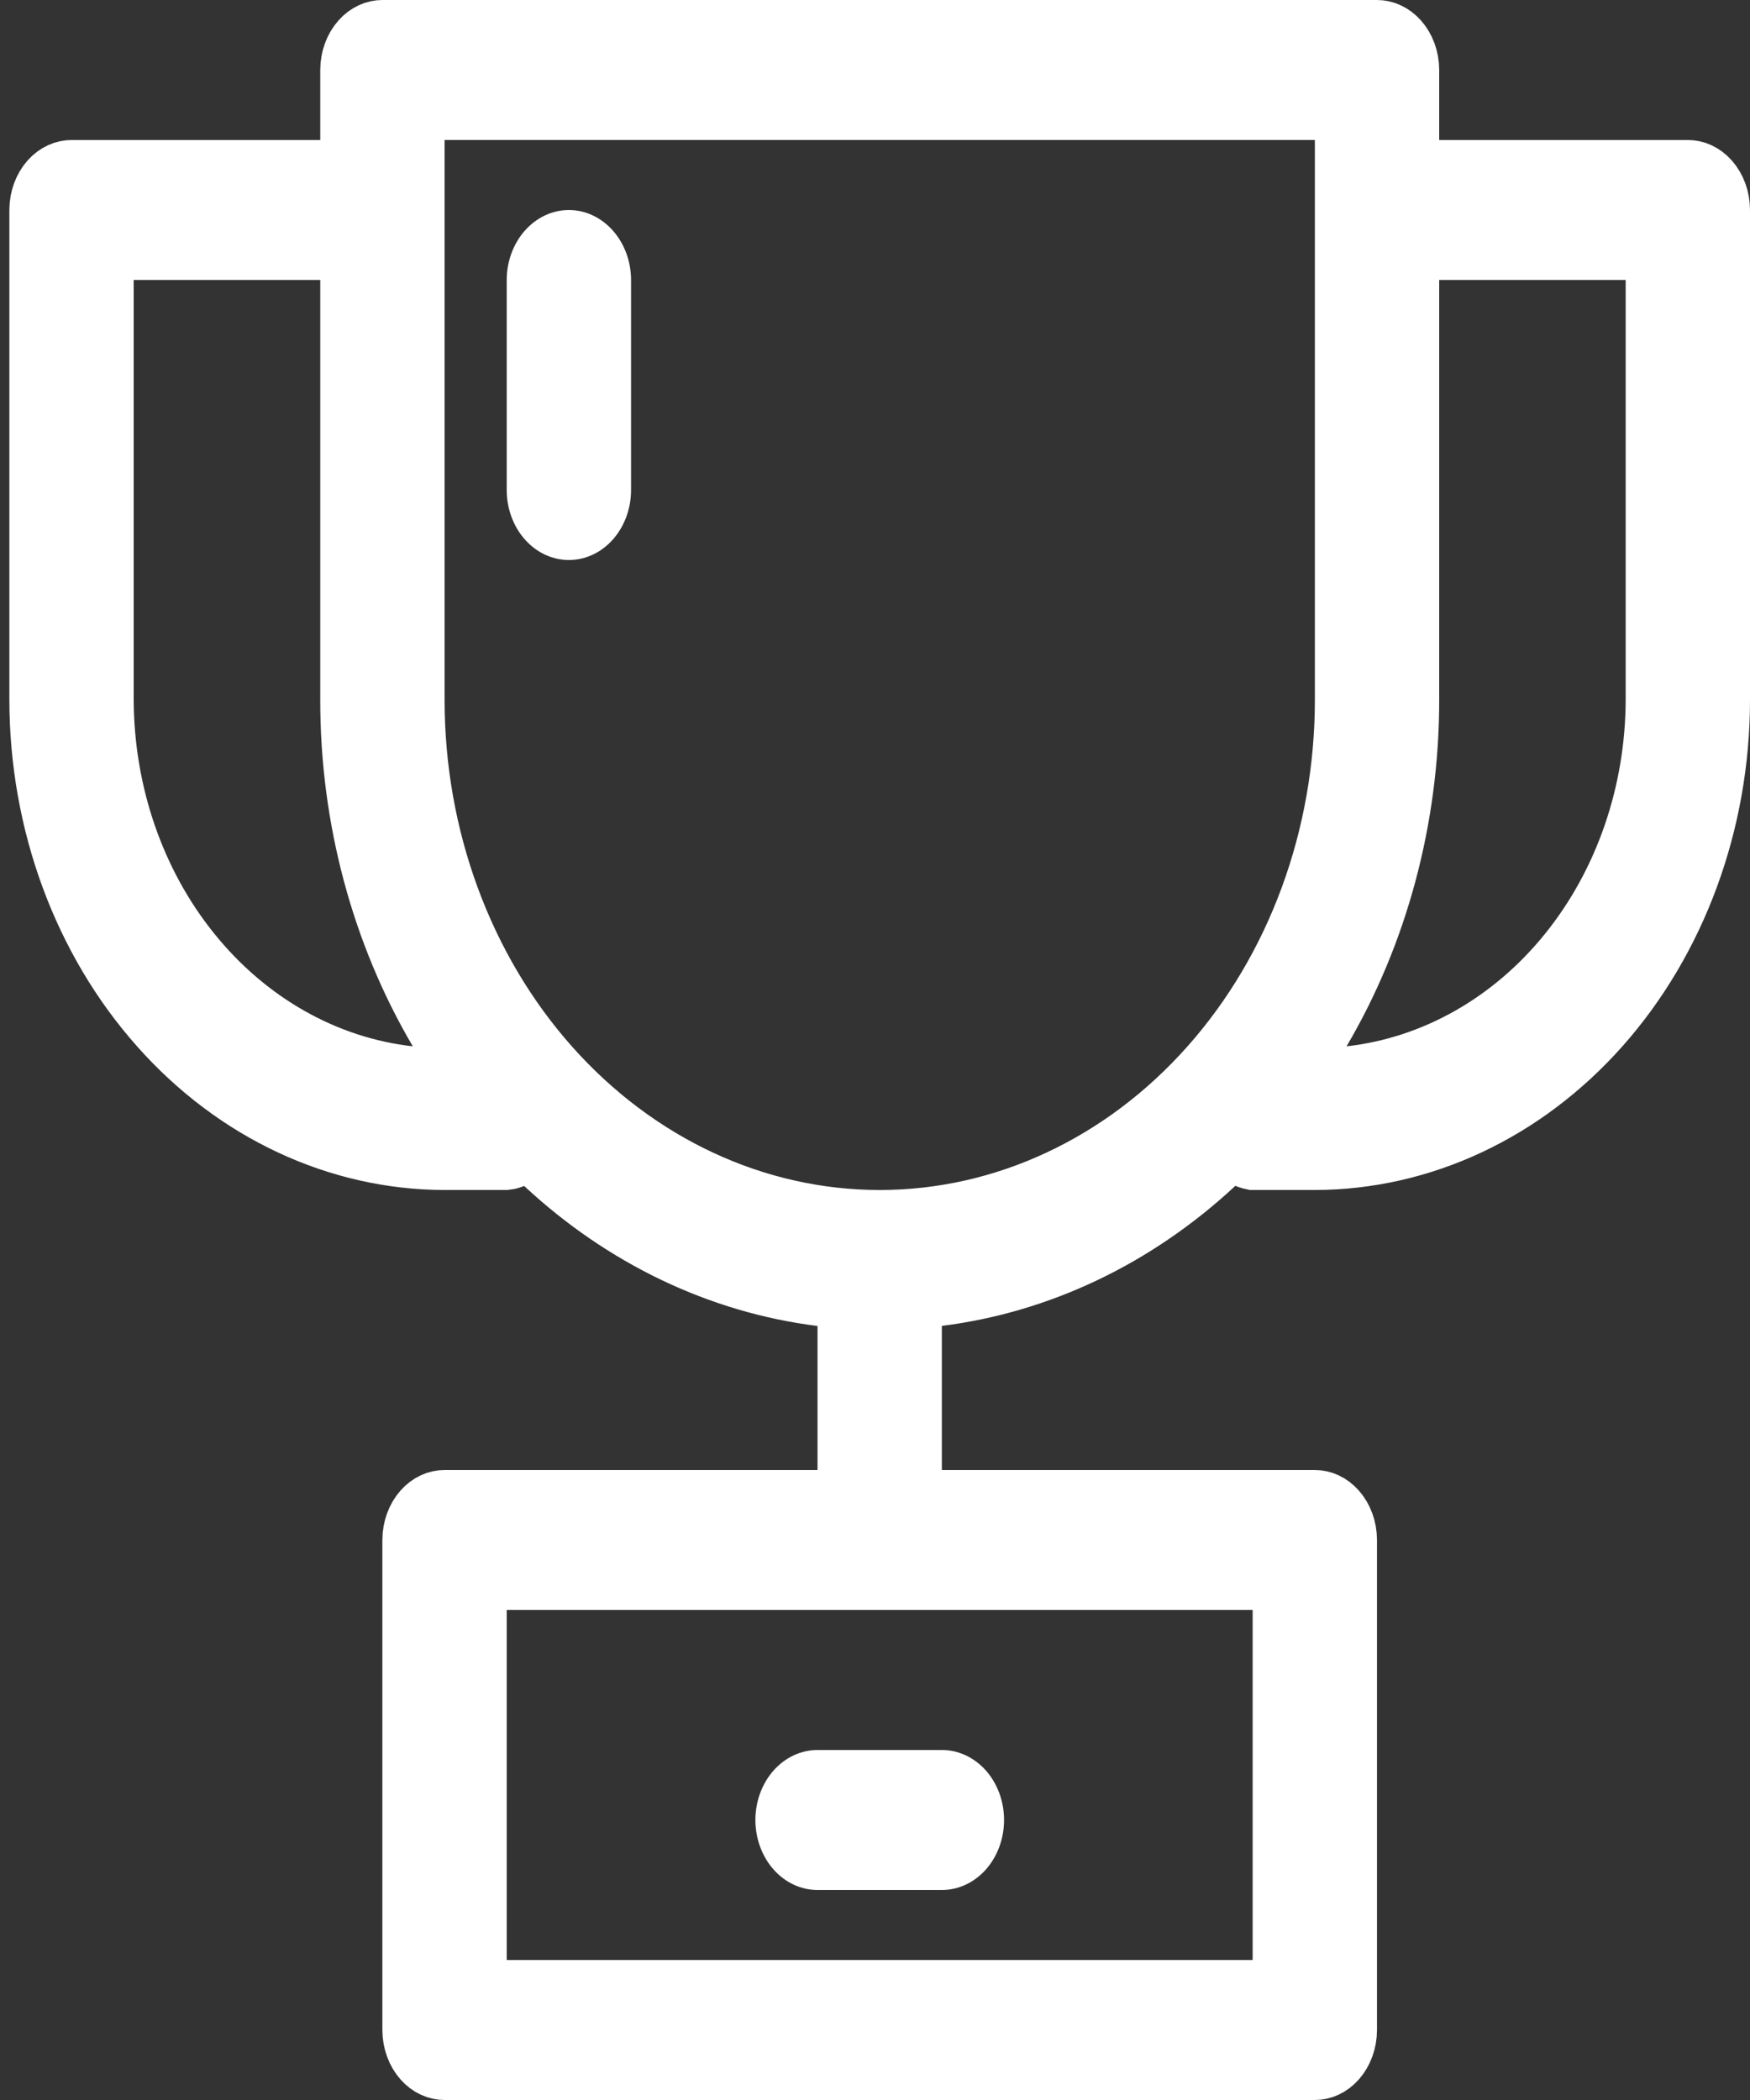 <svg width="20" height="24" viewBox="0 0 20 24" fill="none" xmlns="http://www.w3.org/2000/svg">
<rect x="0" y="0" width="20" height="24" fill="#333333" stroke="none"/>
<path d="M15.948 1.6V2.1H16.448H19.29C19.325 2.1 19.373 2.115 19.418 2.166C19.465 2.219 19.5 2.303 19.5 2.4V7.999C19.499 9.37 19.014 10.673 18.168 11.626C17.323 12.577 16.192 13.098 15.026 13.1H14.34C14.331 13.098 14.32 13.096 14.31 13.091L14.013 12.967L13.777 13.187C12.894 14.009 11.825 14.516 10.702 14.657L10.264 14.711V15.153V16.8V17.3H10.764H15.027C15.062 17.3 15.11 17.315 15.155 17.366C15.202 17.419 15.237 17.503 15.237 17.6V23.2C15.237 23.297 15.202 23.381 15.155 23.434C15.11 23.485 15.062 23.5 15.027 23.5H5.081C5.045 23.5 4.997 23.485 4.952 23.434C4.905 23.381 4.87 23.297 4.87 23.2V17.6C4.87 17.503 4.905 17.419 4.952 17.366C4.997 17.315 5.045 17.3 5.081 17.3H9.343H9.843V16.8V15.154V14.713L9.405 14.658C8.283 14.518 7.214 14.01 6.331 13.188L6.097 12.971L5.801 13.091C5.79 13.096 5.78 13.099 5.77 13.1H5.081C3.916 13.098 2.784 12.577 1.94 11.626C1.093 10.673 0.609 9.37 0.607 8V2.4C0.607 2.303 0.642 2.219 0.689 2.166C0.735 2.115 0.783 2.1 0.818 2.1H3.66H4.16V1.6V0.8C4.16 0.703 4.195 0.619 4.242 0.566C4.287 0.515 4.335 0.5 4.37 0.5H15.737C15.773 0.5 15.82 0.515 15.866 0.566C15.913 0.619 15.948 0.703 15.948 0.8V1.6ZM1.028 8L1.028 8.001C1.032 9.096 1.394 10.159 2.059 10.983C2.724 11.809 3.649 12.341 4.662 12.455L5.657 12.568L5.149 11.705C4.505 10.611 4.159 9.322 4.16 8V8V3.2V2.7H3.66H1.528H1.028V3.2L1.028 8ZM14.816 18.4V17.9H14.316H5.791H5.291V18.4V22.4V22.9H5.791H14.316H14.816V22.4V18.4ZM5.081 1.1H4.581V1.6V8C4.581 9.6 5.144 11.145 6.163 12.292C7.184 13.441 8.582 14.1 10.054 14.1C11.526 14.1 12.924 13.441 13.944 12.292C14.963 11.145 15.527 9.6 15.527 8V1.6V1.1H15.027H5.081ZM19.079 8.001V8V3.2V2.7H18.579H16.448H15.948V3.2V8V8C15.948 9.322 15.602 10.611 14.958 11.705L14.45 12.568L15.445 12.455C16.458 12.341 17.384 11.809 18.049 10.983C18.713 10.159 19.076 9.096 19.079 8.001Z" fill="white" stroke="white"/>
<path d="M6.502 6.4C6.69 6.4 6.871 6.316 7.004 6.166C7.137 6.016 7.212 5.813 7.212 5.6V3.2C7.212 2.988 7.137 2.785 7.004 2.635C6.871 2.485 6.69 2.4 6.502 2.4C6.313 2.4 6.132 2.485 5.999 2.635C5.866 2.785 5.791 2.988 5.791 3.2V5.6C5.791 5.813 5.866 6.016 5.999 6.166C6.132 6.316 6.313 6.4 6.502 6.4Z" fill="white"/>
<path d="M9.343 21.6H10.764C10.953 21.6 11.133 21.516 11.267 21.366C11.4 21.216 11.475 21.012 11.475 20.8C11.475 20.588 11.4 20.384 11.267 20.234C11.133 20.084 10.953 20 10.764 20H9.343C9.155 20 8.974 20.084 8.841 20.234C8.708 20.384 8.633 20.588 8.633 20.8C8.633 21.012 8.708 21.216 8.841 21.366C8.974 21.516 9.155 21.6 9.343 21.6Z" fill="white"/>
</svg>
